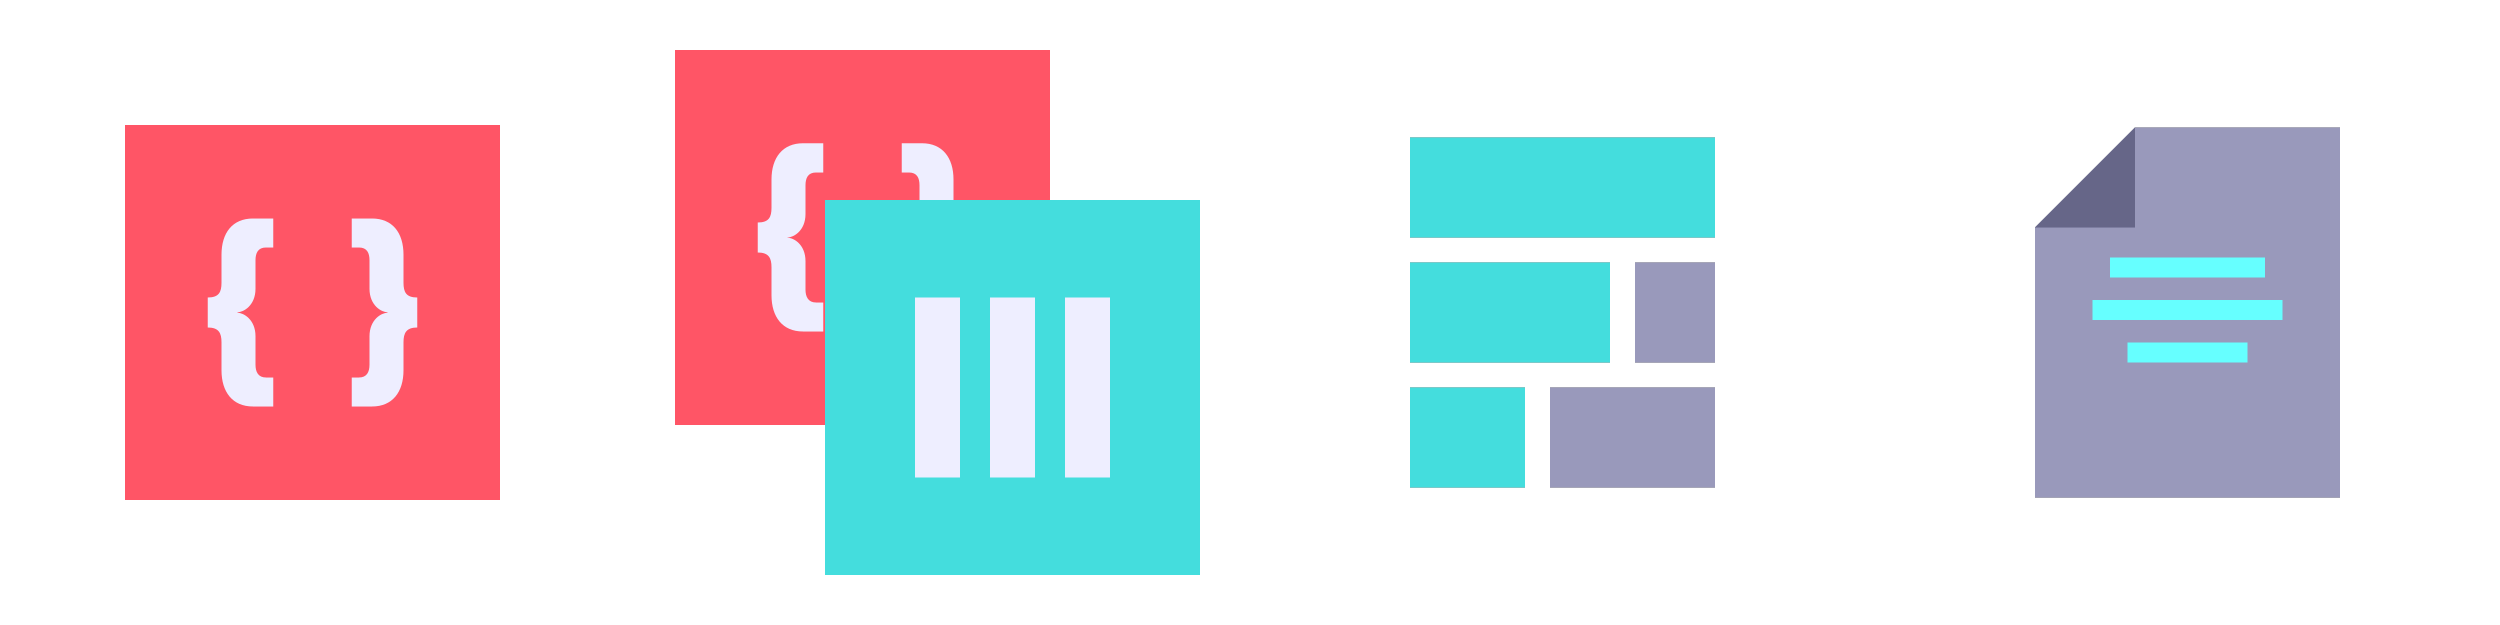 <?xml version="1.0" encoding="utf-8"?>
<!-- Generator: Adobe Illustrator 19.2.1, SVG Export Plug-In . SVG Version: 6.00 Build 0)  -->
<!DOCTYPE svg PUBLIC "-//W3C//DTD SVG 1.1//EN" "http://www.w3.org/Graphics/SVG/1.1/DTD/svg11.dtd">
<svg version="1.1" id="Layer_1" xmlns="http://www.w3.org/2000/svg" xmlns:xlink="http://www.w3.org/1999/xlink" x="0px" y="0px"
	 viewBox="0 0 1000 250" style="enable-background:new 0 0 1000 250;" xml:space="preserve">
<style type="text/css">
	.st0{opacity:0.6;filter:url(#blur-4);enable-background:new    ;}
	.st1{fill:#F56;}
	.st2{fill:#EEEEFF;}
	.st3{fill:#44DDDD;}
	.st4{opacity:0.6;filter:url(#blur-4);}
	.st5{fill:#9999BB;}
	.st6{fill:#666688;}
	.st7{fill:none;stroke:#66FFFF;stroke-width:8;}
</style>
<filter  id="blur-4">
	<feGaussianBlur  stdDeviation="4"></feGaussianBlur>
</filter>
<g class="st0">
	<rect x="50" y="50" width="150" height="150"/>
</g>
<rect x="50" y="50" class="st1" width="150" height="150"/>
<path class="st2" d="M95,125.1c2.4,0,7.2,2.7,7.2,9.4v11.4c0,2.9,1.1,5.1,4.2,5.1h2.9v11.6h-8.1c-8.2,0-12.6-5.8-12.6-14.5v-11.2
	c0-3.7-1.1-5.9-5.5-5.9V119c4.5,0,5.5-2.2,5.5-5.9v-11.2c0-8.8,4.4-14.5,12.6-14.5h8.1v11.6h-2.9c-3.2,0-4.2,2.2-4.2,5.1v11.4
	c0,6.7-4.8,9.4-7.2,9.4V125.1z"/>
<path class="st2" d="M155,125.1c-2.4,0-7.2,2.7-7.2,9.4v11.4c0,2.9-1.1,5.1-4.2,5.1h-2.9v11.6h8.1c8.2,0,12.6-5.8,12.6-14.5v-11.2
	c0-3.7,1.1-5.9,5.5-5.9V119c-4.5,0-5.5-2.2-5.5-5.9v-11.2c0-8.8-4.4-14.5-12.6-14.5h-8.1v11.6h2.9c3.2,0,4.2,2.2,4.2,5.1v11.4
	c0,6.7,4.8,9.4,7.2,9.4V125.1z"/>
<g class="st0">
	<rect x="270" y="20" width="150" height="150"/>
</g>
<rect x="270" y="20" class="st1" width="150" height="150"/>
<path class="st2" d="M315,95.1c2.5,0,7.2,2.7,7.2,9.4v11.4c0,2.8,1.1,5.1,4.2,5.1h2.9v11.6h-8.1c-8.2,0-12.6-5.8-12.6-14.5v-11.2
	c0-3.7-1.1-5.9-5.5-5.9V89c4.5,0,5.5-2.2,5.5-5.9V71.8c0-8.8,4.5-14.5,12.6-14.5h8.1V69h-2.9c-3.2,0-4.2,2.2-4.2,5.1v11.5
	c0,6.7-4.8,9.4-7.2,9.4V95.1z"/>
<path class="st2" d="M375,95.1c-2.5,0-7.2,2.7-7.2,9.4v11.4c0,2.8-1.1,5.1-4.2,5.1h-2.9v11.6h8.1c8.2,0,12.6-5.8,12.6-14.5v-11.2
	c0-3.7,1.1-5.9,5.5-5.9V89c-4.5,0-5.5-2.2-5.5-5.9V71.8c0-8.8-4.5-14.5-12.6-14.5h-8.1V69h2.9c3.2,0,4.2,2.2,4.2,5.1v11.5
	c0,6.7,4.8,9.4,7.2,9.4V95.1z"/>
<g class="st0">
	<rect x="330" y="80" width="150" height="150"/>
</g>
<rect x="330" y="80" class="st3" width="150" height="150"/>
<rect x="366" y="119" class="st2" width="18" height="72"/>
<rect x="396" y="119" class="st2" width="18" height="72"/>
<rect x="426" y="119" class="st2" width="18" height="72"/>
<g class="st4">
	<rect x="564" y="155" width="46" height="40"/>
</g>
<g class="st4">
	<rect x="620" y="155" width="66" height="40"/>
</g>
<g class="st4">
	<rect x="564" y="105" width="80" height="40"/>
</g>
<g class="st4">
	<rect x="654" y="105" width="32" height="40"/>
</g>
<g class="st4">
	<rect x="564" y="55" width="122" height="40"/>
</g>
<rect x="620" y="155" class="st5" width="66" height="40"/>
<rect x="654" y="105" class="st5" width="32" height="40"/>
<rect x="564" y="155" class="st3" width="46" height="40"/>
<rect x="564" y="105" class="st3" width="80" height="40"/>
<rect x="564" y="55" class="st3" width="122" height="40"/>
<g class="st0">
	<polygon points="814,91 814,199 936,199 936,51 854,51 	"/>
</g>
<polygon class="st5" points="814,91 814,199 936,199 936,51 854,51 "/>
<polygon class="st6" points="814,91 854,91 854,51 "/>
<line class="st7" x1="837" y1="124" x2="913" y2="124"/>
<line class="st7" x1="844" y1="107" x2="906" y2="107"/>
<line class="st7" x1="851" y1="141" x2="899" y2="141"/>
</svg>
